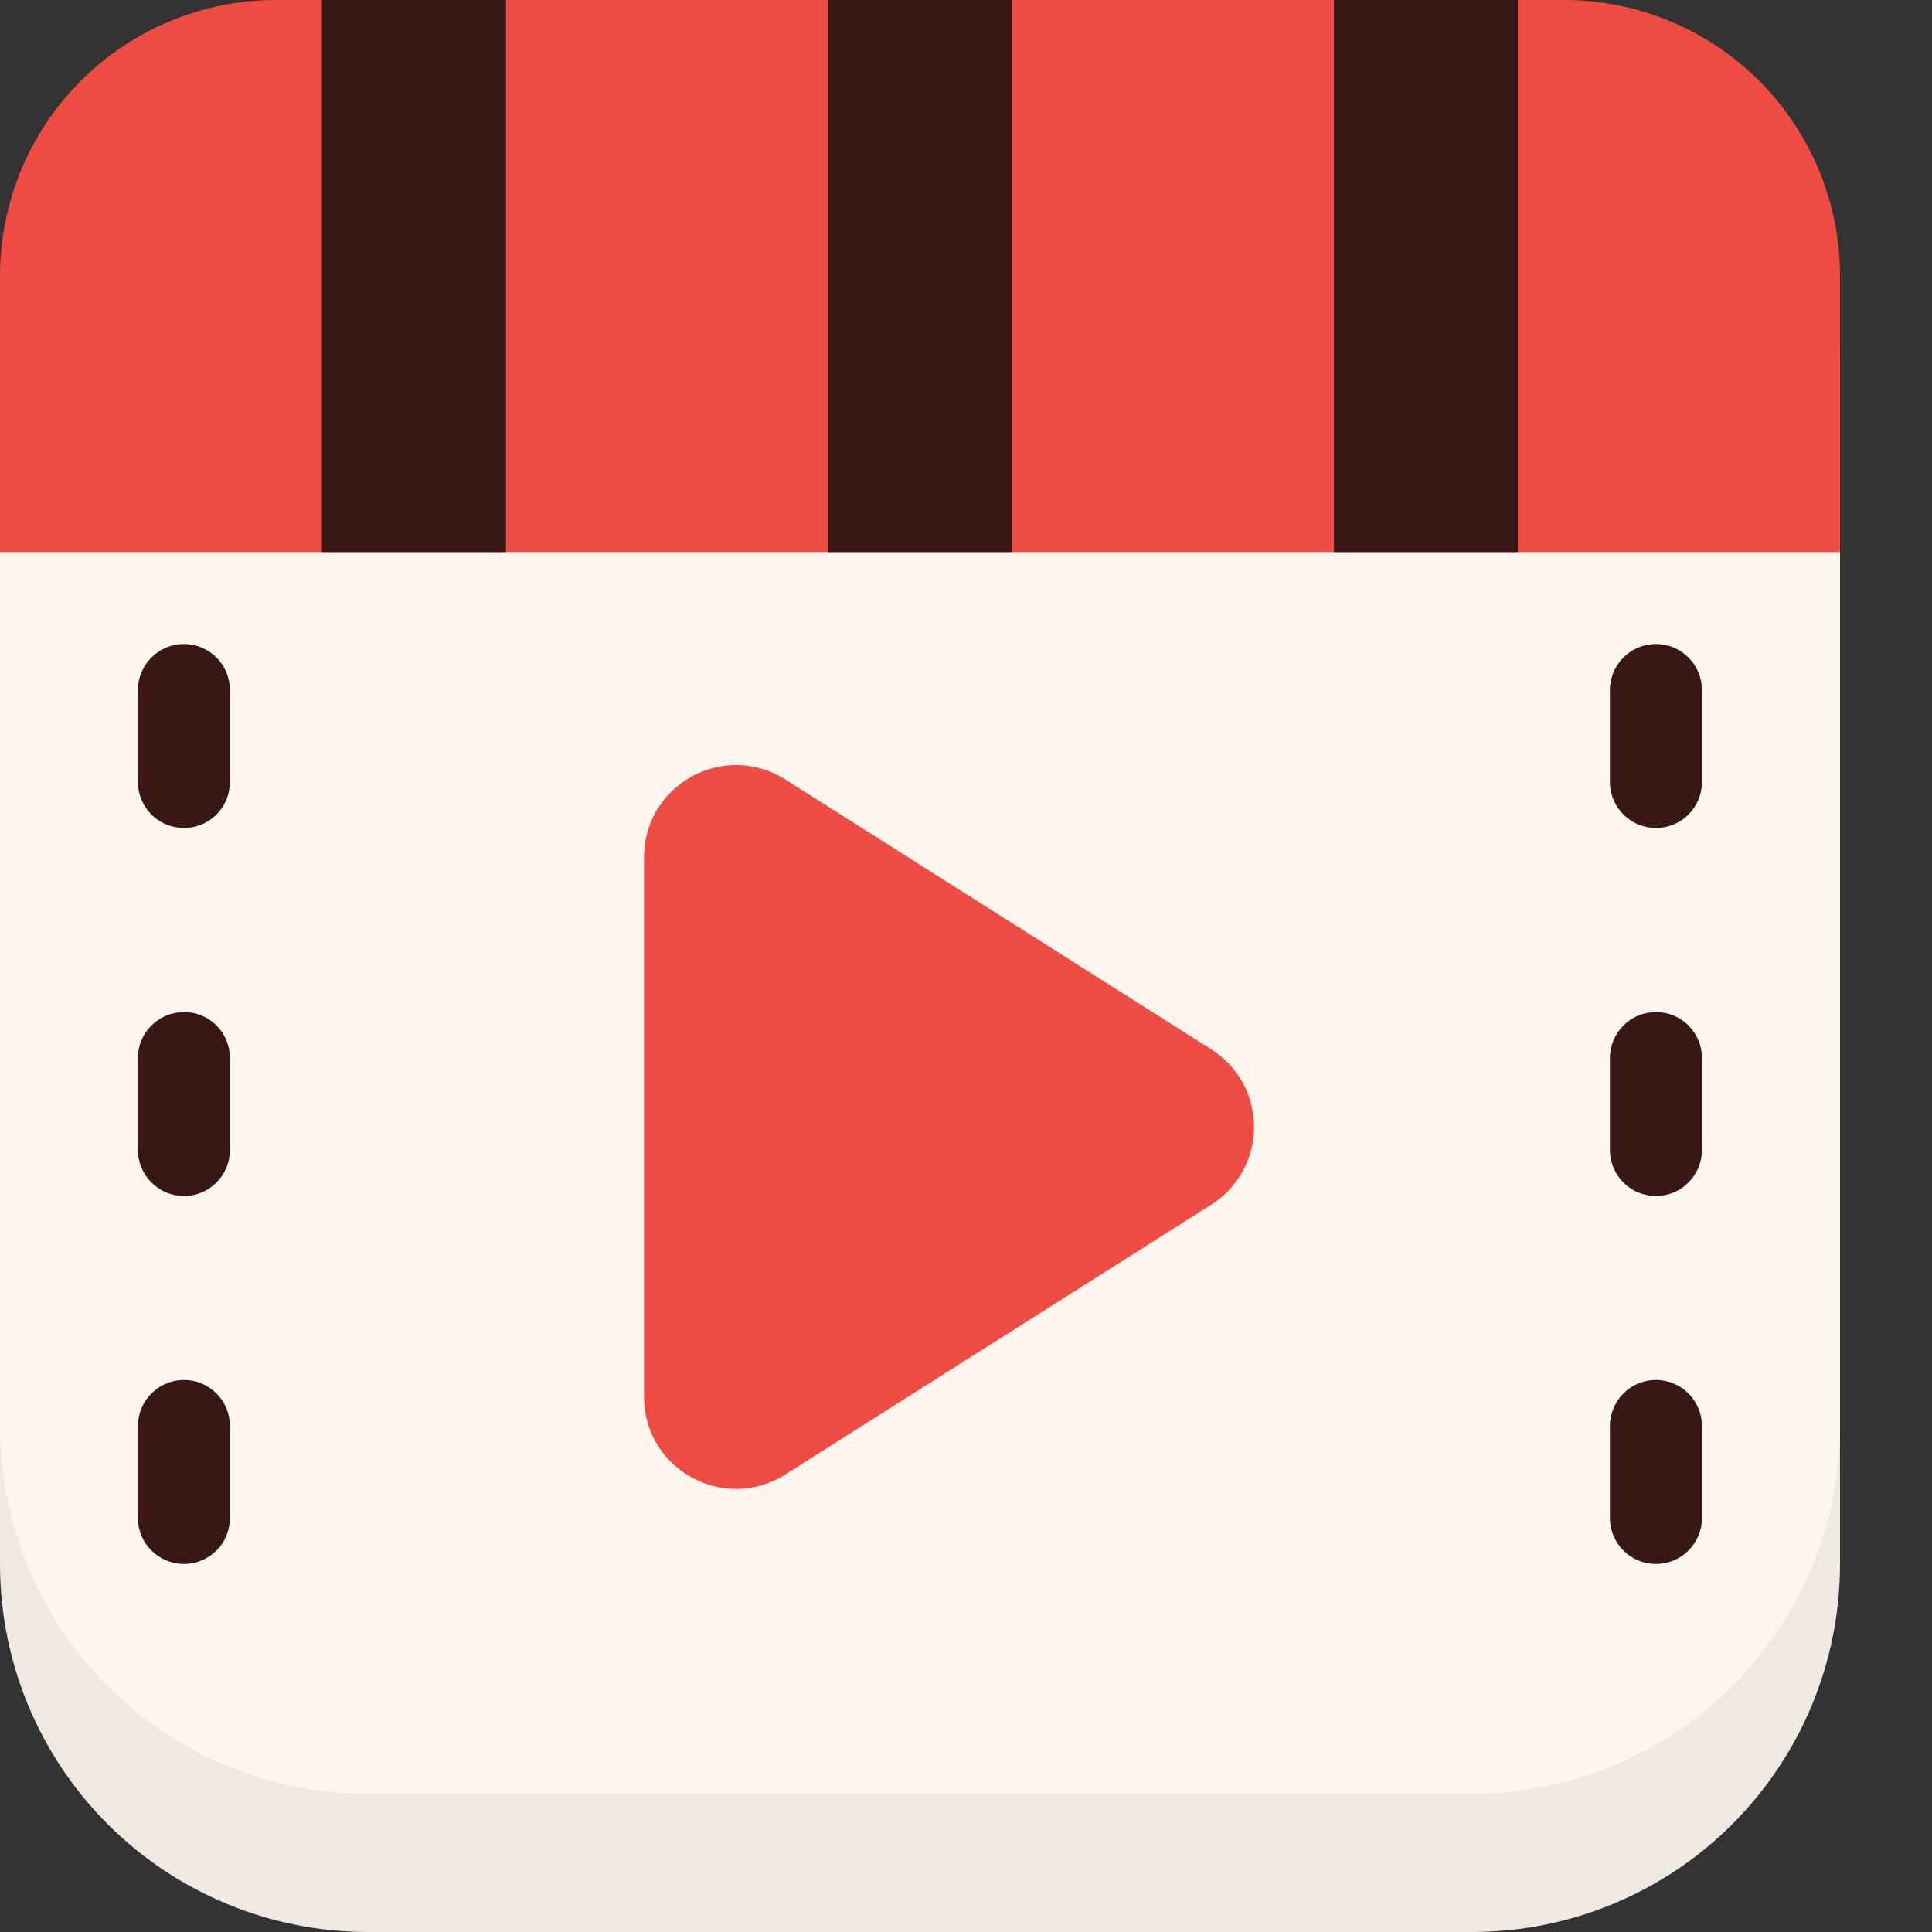 <svg width="18" height="18" viewBox="0 0 18 18" fill="none" xmlns="http://www.w3.org/2000/svg">
<rect x="0" y="0" width="18" height="18" fill="#333333" stroke="none"/>
<g id="Group 698">
<path id="Vector" d="M0 3.429C0 2.519 0.361 1.647 1.004 1.004C1.647 0.361 2.519 0 3.429 0H13.714C14.624 0 15.496 0.361 16.139 1.004C16.782 1.647 17.143 2.519 17.143 3.429V14.571C17.143 15.481 16.782 16.353 16.139 16.996C15.496 17.639 14.624 18 13.714 18H3.429C2.519 18 1.647 17.639 1.004 16.996C0.361 16.353 0 15.481 0 14.571V3.429Z" fill="#F0E9E2"/>
<path id="Vector_2" d="M0 3.429C0 2.519 0.361 1.647 1.004 1.004C1.647 0.361 2.519 0 3.429 0H13.714C14.624 0 15.496 0.361 16.139 1.004C16.782 1.647 17.143 2.519 17.143 3.429V13.286C17.143 14.195 16.782 15.067 16.139 15.71C15.496 16.353 14.624 16.714 13.714 16.714H3.429C2.519 16.714 1.647 16.353 1.004 15.71C0.361 15.067 0 14.195 0 13.286V3.429Z" fill="#E3DCD6"/>
<path id="Vector_3" d="M0 3.429C0 2.519 0.361 1.647 1.004 1.004C1.647 0.361 2.519 0 3.429 0H13.714C14.624 0 15.496 0.361 16.139 1.004C16.782 1.647 17.143 2.519 17.143 3.429V13.286C17.143 14.195 16.782 15.067 16.139 15.71C15.496 16.353 14.624 16.714 13.714 16.714H3.429C2.519 16.714 1.647 16.353 1.004 15.71C0.361 15.067 0 14.195 0 13.286V3.429Z" fill="#FDF6EF"/>
<path id="Vector_4" d="M0 2.571C0 1.889 0.271 1.235 0.753 0.753C1.235 0.271 1.889 0 2.571 0H14.571C15.253 0 15.908 0.271 16.39 0.753C16.872 1.235 17.143 1.889 17.143 2.571V5.143H0V2.571Z" fill="#EF4D43"/>
<path id="Vector_5" d="M2.999 0H4.714V5.143H2.999V0ZM7.714 0H9.428V5.143H7.714V0ZM12.428 0H14.142V5.143H12.428V0ZM1.285 6.429C1.285 6.315 1.33 6.206 1.411 6.126C1.491 6.045 1.6 6 1.714 6C1.827 6 1.936 6.045 2.017 6.126C2.097 6.206 2.142 6.315 2.142 6.429V7.286C2.142 7.399 2.097 7.508 2.017 7.589C1.936 7.669 1.827 7.714 1.714 7.714C1.6 7.714 1.491 7.669 1.411 7.589C1.33 7.508 1.285 7.399 1.285 7.286V6.429ZM14.999 6.429C14.999 6.372 15.011 6.317 15.032 6.265C15.054 6.213 15.085 6.165 15.125 6.126C15.165 6.086 15.212 6.054 15.264 6.033C15.316 6.011 15.372 6 15.428 6C15.484 6 15.54 6.011 15.592 6.033C15.644 6.054 15.691 6.086 15.731 6.126C15.771 6.165 15.802 6.213 15.824 6.265C15.845 6.317 15.857 6.372 15.857 6.429V7.286C15.857 7.342 15.845 7.398 15.824 7.45C15.802 7.502 15.771 7.549 15.731 7.589C15.691 7.629 15.644 7.66 15.592 7.682C15.54 7.703 15.484 7.714 15.428 7.714C15.372 7.714 15.316 7.703 15.264 7.682C15.212 7.66 15.165 7.629 15.125 7.589C15.085 7.549 15.054 7.502 15.032 7.45C15.011 7.398 14.999 7.342 14.999 7.286V6.429ZM1.285 9.857C1.285 9.743 1.33 9.634 1.411 9.554C1.491 9.474 1.6 9.429 1.714 9.429C1.827 9.429 1.936 9.474 2.017 9.554C2.097 9.634 2.142 9.743 2.142 9.857V10.714C2.142 10.828 2.097 10.937 2.017 11.017C1.936 11.098 1.827 11.143 1.714 11.143C1.6 11.143 1.491 11.098 1.411 11.017C1.33 10.937 1.285 10.828 1.285 10.714V9.857ZM14.999 9.857C14.999 9.801 15.011 9.745 15.032 9.693C15.054 9.641 15.085 9.594 15.125 9.554C15.165 9.514 15.212 9.483 15.264 9.461C15.316 9.44 15.372 9.429 15.428 9.429C15.484 9.429 15.54 9.44 15.592 9.461C15.644 9.483 15.691 9.514 15.731 9.554C15.771 9.594 15.802 9.641 15.824 9.693C15.845 9.745 15.857 9.801 15.857 9.857V10.714C15.857 10.771 15.845 10.826 15.824 10.878C15.802 10.93 15.771 10.977 15.731 11.017C15.691 11.057 15.644 11.089 15.592 11.11C15.54 11.132 15.484 11.143 15.428 11.143C15.372 11.143 15.316 11.132 15.264 11.11C15.212 11.089 15.165 11.057 15.125 11.017C15.085 10.977 15.054 10.93 15.032 10.878C15.011 10.826 14.999 10.771 14.999 10.714V9.857ZM1.285 13.286C1.285 13.172 1.33 13.063 1.411 12.983C1.491 12.902 1.6 12.857 1.714 12.857C1.827 12.857 1.936 12.902 2.017 12.983C2.097 13.063 2.142 13.172 2.142 13.286V14.143C2.142 14.257 2.097 14.366 2.017 14.446C1.936 14.526 1.827 14.571 1.714 14.571C1.6 14.571 1.491 14.526 1.411 14.446C1.33 14.366 1.285 14.257 1.285 14.143V13.286ZM14.999 13.286C14.999 13.229 15.011 13.174 15.032 13.122C15.054 13.07 15.085 13.023 15.125 12.983C15.165 12.943 15.212 12.911 15.264 12.89C15.316 12.868 15.372 12.857 15.428 12.857C15.484 12.857 15.54 12.868 15.592 12.89C15.644 12.911 15.691 12.943 15.731 12.983C15.771 13.023 15.802 13.07 15.824 13.122C15.845 13.174 15.857 13.229 15.857 13.286V14.143C15.857 14.199 15.845 14.255 15.824 14.307C15.802 14.359 15.771 14.406 15.731 14.446C15.691 14.486 15.644 14.517 15.592 14.539C15.54 14.56 15.484 14.571 15.428 14.571C15.372 14.571 15.316 14.56 15.264 14.539C15.212 14.517 15.165 14.486 15.125 14.446C15.085 14.406 15.054 14.359 15.032 14.307C15.011 14.255 14.999 14.199 14.999 14.143V13.286Z" fill="#381715"/>
<path id="Vector_6" d="M11.285 9.776C11.407 9.853 11.508 9.96 11.578 10.087C11.647 10.213 11.684 10.355 11.684 10.5C11.684 10.645 11.647 10.787 11.578 10.913C11.508 11.04 11.407 11.147 11.285 11.224L7.316 13.738C6.745 14.1 6 13.689 6 13.014V7.986C6 7.311 6.745 6.9 7.316 7.262L11.285 9.776Z" fill="#EF4D43"/>
</g>
</svg>
